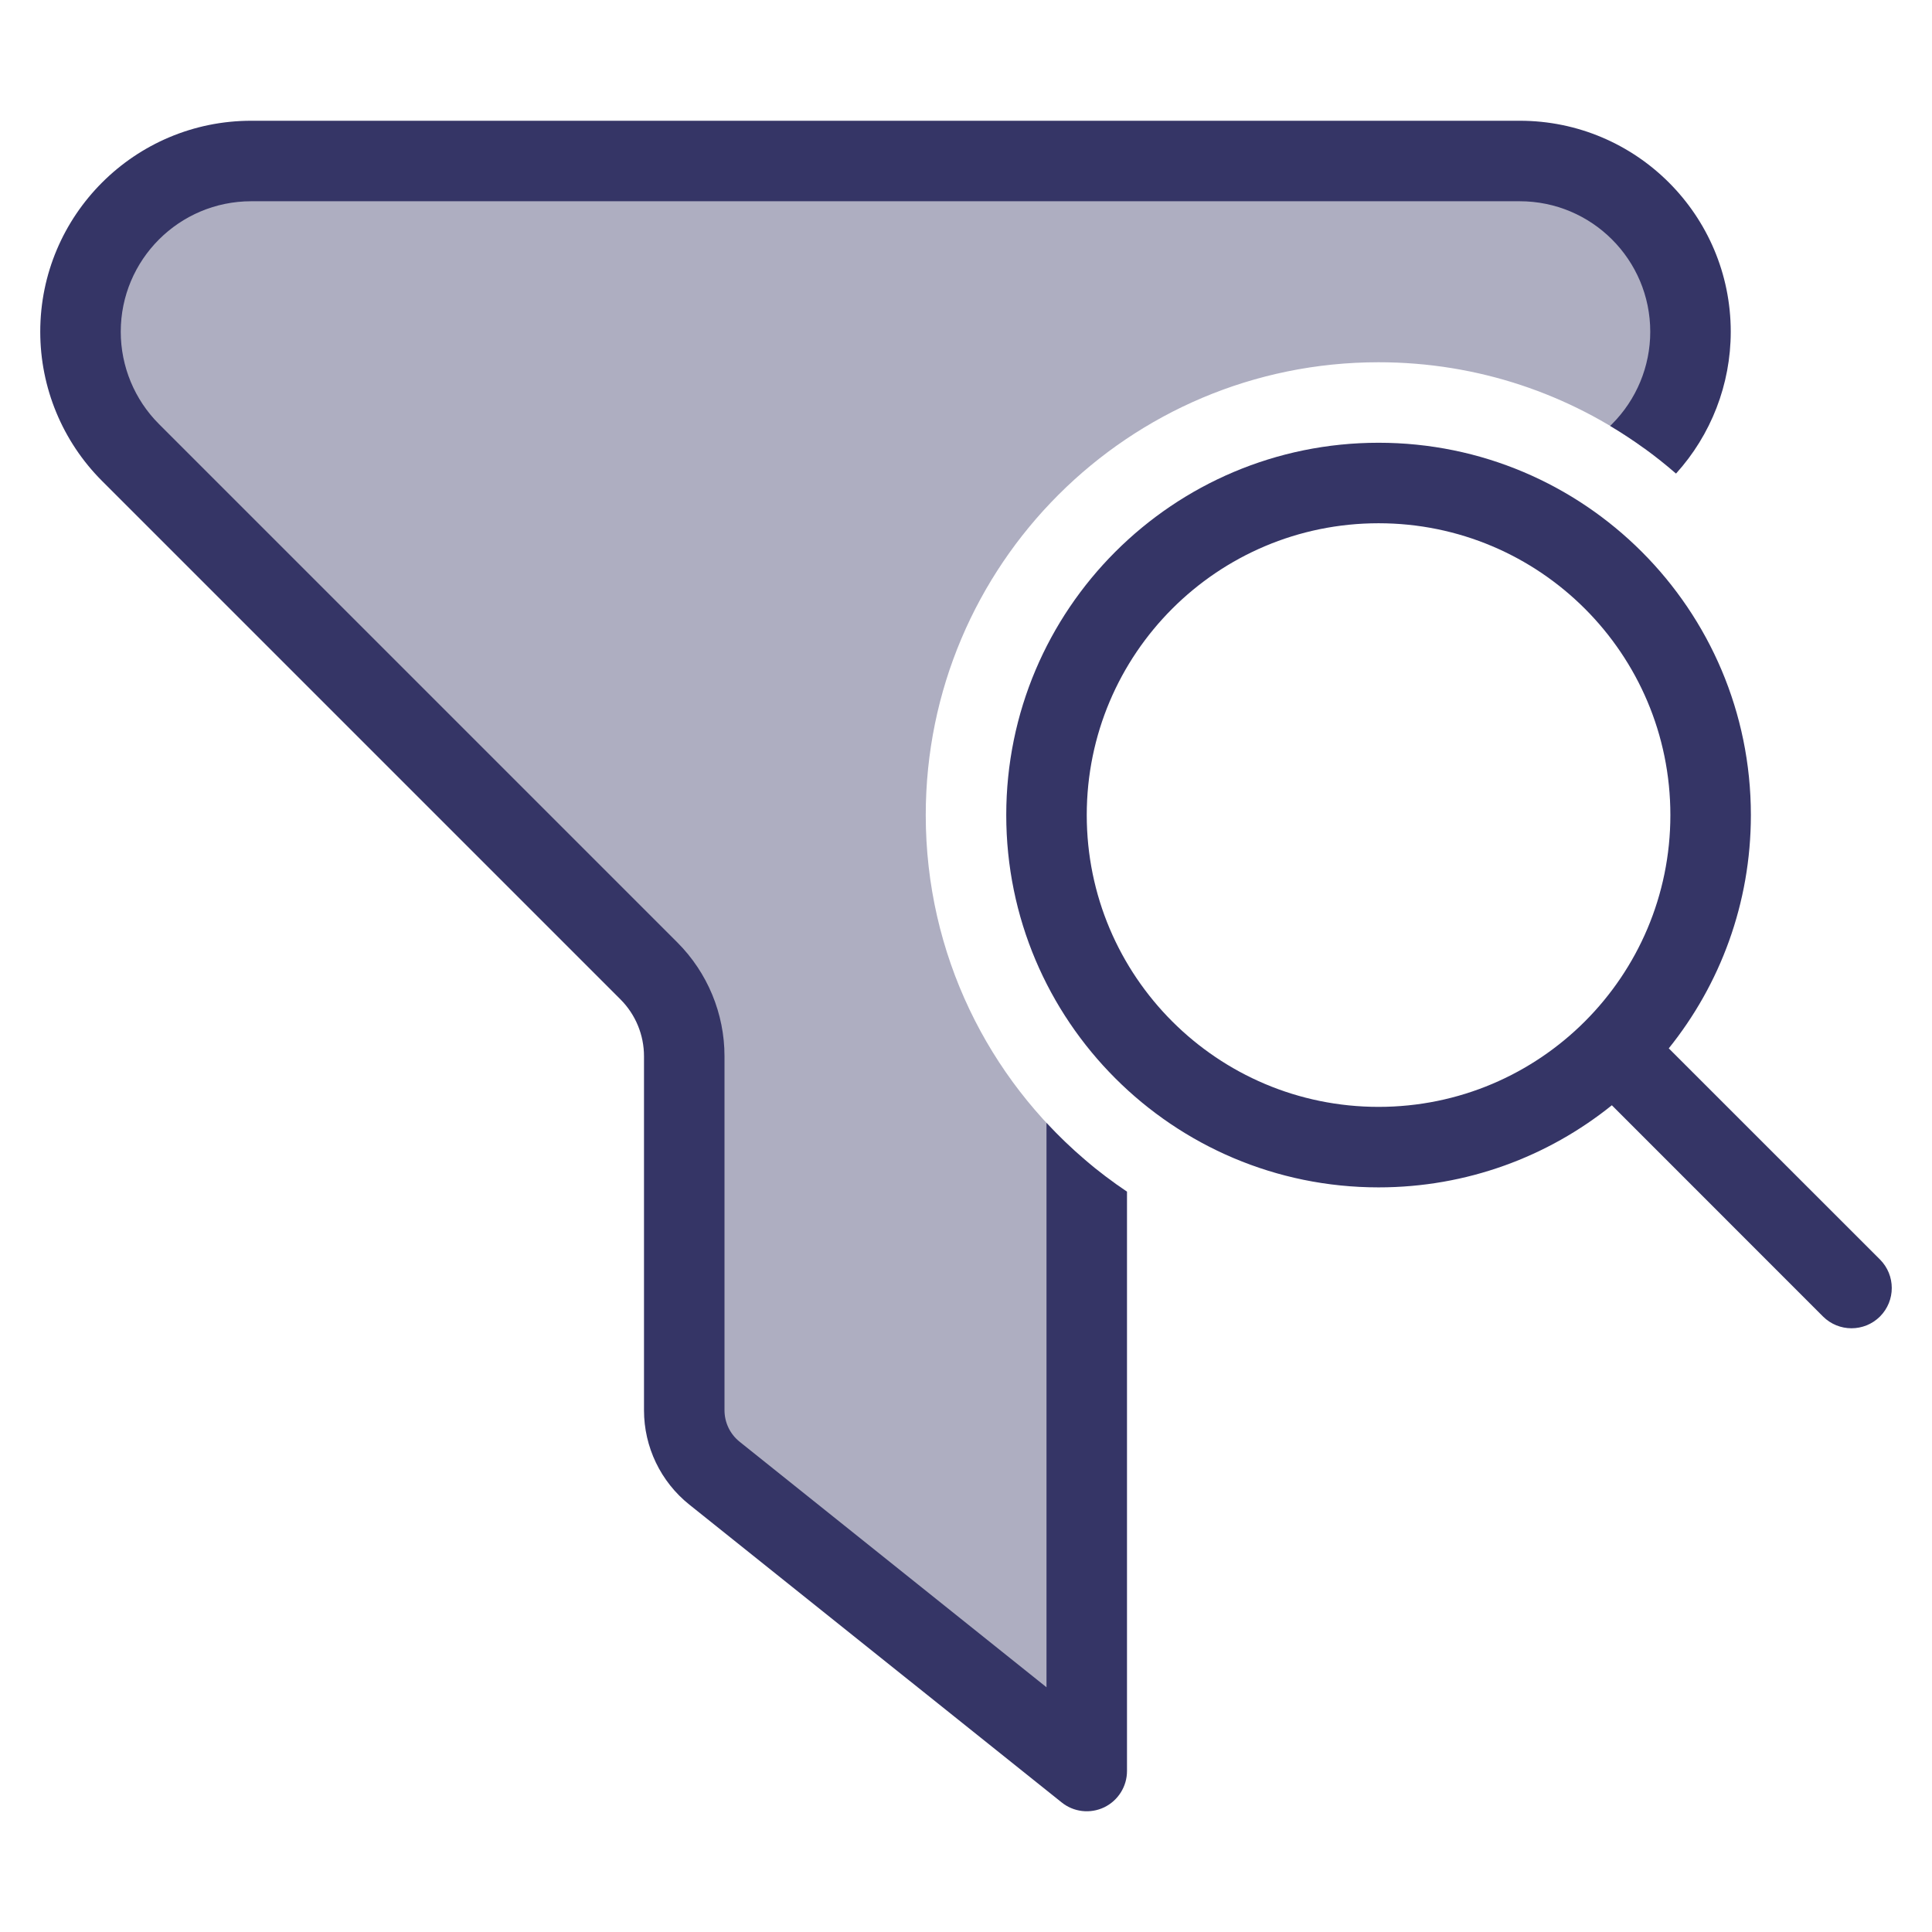 <svg width="24" height="24" viewBox="0 0 24 24" fill="none" xmlns="http://www.w3.org/2000/svg">
<path opacity="0.4" d="M18.879 2H3.121C1.95 2 1 2.95 1 4.121C1 4.684 1.224 5.223 1.621 5.621L8.061 12.061C8.342 12.342 8.5 12.723 8.5 13.121V17.519C8.5 17.823 8.638 18.11 8.875 18.3L13.5 22V14.426C12.277 13.395 11.5 11.851 11.5 10.125C11.5 7.018 14.018 4.5 17.125 4.5C18.359 4.5 19.5 4.897 20.427 5.571C20.795 5.179 21 4.661 21 4.121C21 2.95 20.05 2 18.879 2Z" fill="#353566"/>
<path d="M3.121 1.5C1.674 1.5 0.5 2.674 0.5 4.121C0.5 4.817 0.776 5.483 1.268 5.975L7.707 12.414C7.895 12.602 8 12.856 8 13.121V17.519C8 17.975 8.207 18.406 8.563 18.691L13.188 22.39C13.338 22.511 13.543 22.534 13.717 22.451C13.89 22.367 14 22.192 14 22V14.803C13.634 14.558 13.298 14.271 13 13.949V20.96L9.188 17.91C9.069 17.815 9 17.671 9 17.519V13.121C9 12.591 8.789 12.082 8.414 11.707L1.975 5.268C1.671 4.964 1.5 4.551 1.5 4.121C1.5 3.226 2.226 2.5 3.121 2.5H18.879C19.774 2.5 20.5 3.226 20.5 4.121C20.5 4.551 20.329 4.964 20.025 5.268L20.002 5.291C20.293 5.464 20.566 5.662 20.82 5.883C21.256 5.402 21.5 4.774 21.5 4.121C21.5 2.674 20.326 1.5 18.879 1.5H3.121Z" fill="#353566"/>
<path fill-rule="evenodd" clip-rule="evenodd" d="M12.5 10.125C12.5 7.571 14.571 5.5 17.125 5.5C19.679 5.5 21.75 7.571 21.75 10.125C21.75 11.222 21.368 12.23 20.73 13.023L23.354 15.646C23.549 15.842 23.549 16.158 23.354 16.354C23.158 16.549 22.842 16.549 22.646 16.354L20.023 13.73C19.23 14.368 18.222 14.75 17.125 14.75C14.571 14.75 12.5 12.679 12.5 10.125ZM17.125 6.5C15.123 6.5 13.5 8.123 13.5 10.125C13.5 12.127 15.123 13.75 17.125 13.75C19.127 13.75 20.75 12.127 20.75 10.125C20.75 8.123 19.127 6.5 17.125 6.5Z" fill="#353566"/>
</svg>

